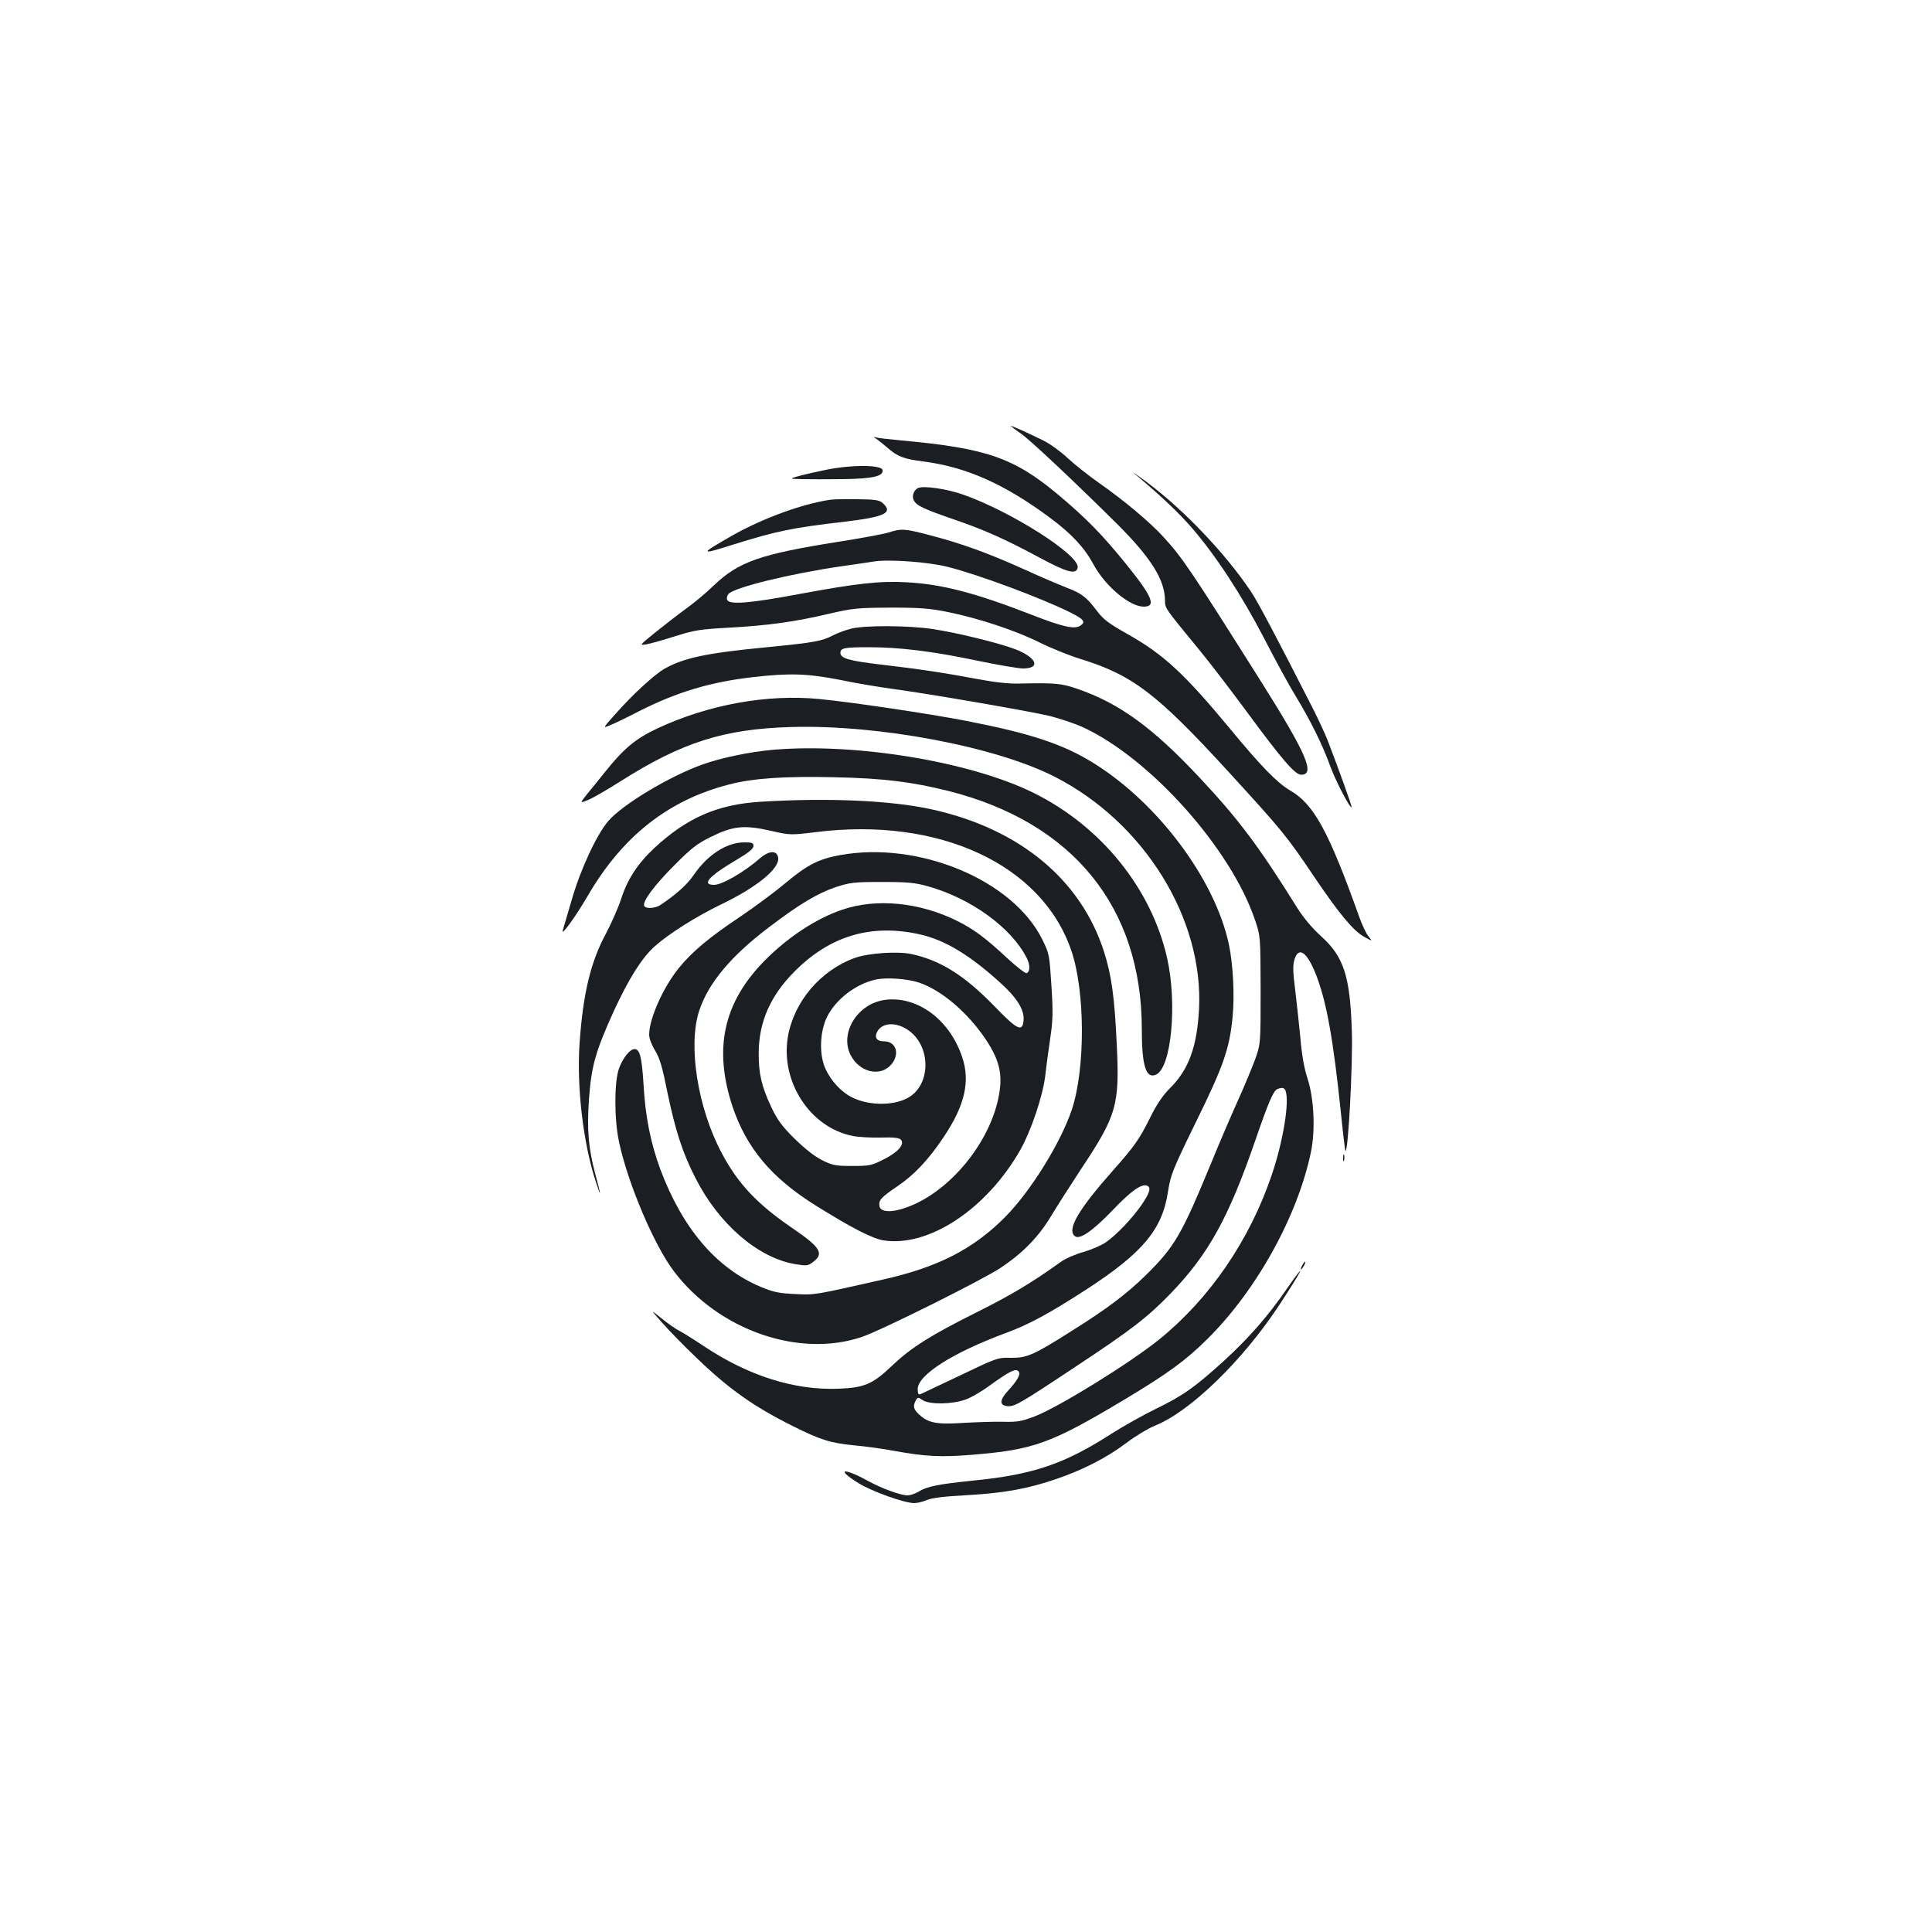 <?xml version="1.0" standalone="no"?>
<!DOCTYPE svg PUBLIC "-//W3C//DTD SVG 20010904//EN"
 "http://www.w3.org/TR/2001/REC-SVG-20010904/DTD/svg10.dtd">
<svg version="1.0" xmlns="http://www.w3.org/2000/svg"
 width="1000pt" height="1000pt" viewBox="0 0 1000 1000"
 preserveAspectRatio="xMidYMid meet">
<g transform="translate(0,1000) scale(0.1,-0.1)"
fill="#1b1f23" stroke="none">
<path d="M5232 7795 c3 -3 26 -21 52 -39 49 -34 273 -245 491 -461 181 -179
255 -296 255 -404 0 -39 0 -39 176 -253 56 -68 167 -213 248 -323 182 -247
249 -325 281 -325 74 0 27 109 -202 473 -377 598 -411 648 -514 761 -67 73
-200 185 -330 276 -57 40 -131 99 -164 130 -34 32 -89 72 -123 89 -74 37 -178
84 -170 76z"/>
<path d="M4535 7729 c11 -7 37 -28 59 -47 51 -45 84 -58 189 -71 221 -29 421
-119 653 -292 112 -83 178 -155 223 -239 60 -112 187 -220 261 -220 66 0 45
51 -87 215 -125 155 -210 242 -353 362 -231 194 -374 243 -812 283 -64 6 -125
13 -135 16 -14 4 -14 3 2 -7z"/>
<path d="M4260 7565 c-58 -12 -121 -27 -140 -33 -33 -10 -32 -10 30 -12 36 -1
130 -1 210 0 157 2 214 15 208 47 -5 29 -174 28 -308 -2z"/>
<path d="M5895 7529 c123 -104 208 -185 273 -260 125 -144 259 -350 373 -569
58 -113 131 -247 163 -299 77 -126 142 -257 181 -366 29 -79 103 -221 111
-213 3 3 -67 197 -123 343 -15 39 -57 129 -94 200 -176 345 -266 515 -302 570
-141 212 -382 460 -582 599 -40 28 -40 28 0 -5z"/>
<path d="M4752 7474 c-22 -10 -34 -42 -22 -64 14 -27 50 -44 200 -96 159 -54
270 -103 450 -200 143 -77 191 -90 198 -52 12 64 -345 291 -593 378 -85 30
-204 47 -233 34z"/>
<path d="M4295 7413 c-145 -22 -344 -95 -498 -181 -179 -102 -179 -107 -3 -51
228 71 304 87 581 119 207 25 249 46 194 96 -18 16 -38 19 -133 20 -61 1 -124
0 -141 -3z"/>
<path d="M4600 7244 c-25 -8 -144 -30 -265 -49 -399 -63 -513 -103 -640 -225
-38 -37 -104 -92 -146 -122 -41 -30 -112 -85 -158 -122 -82 -67 -83 -67 -45
-61 22 4 89 23 149 42 98 31 128 36 275 44 201 11 343 30 520 72 125 29 148
31 320 32 154 0 204 -4 297 -23 158 -32 351 -96 473 -157 58 -29 152 -67 210
-85 272 -84 396 -178 768 -584 277 -303 300 -330 442 -541 133 -197 205 -283
261 -314 43 -24 43 -24 22 3 -12 14 -34 61 -49 104 -158 442 -234 580 -357
651 -65 38 -149 123 -312 321 -238 287 -345 385 -534 491 -91 51 -121 74 -151
114 -56 74 -79 93 -161 124 -41 16 -144 60 -229 99 -178 80 -316 130 -478 172
-128 34 -148 35 -212 14z m305 -178 c162 -41 484 -161 637 -237 67 -34 78 -47
52 -66 -30 -22 -88 -10 -257 56 -291 113 -461 157 -642 167 -139 8 -258 -5
-560 -61 -255 -48 -361 -56 -371 -30 -4 8 -1 22 6 30 28 34 317 105 585 144
77 11 154 22 170 25 79 12 282 -3 380 -28z"/>
<path d="M4405 6746 c-27 -7 -69 -22 -92 -34 -59 -31 -100 -38 -343 -62 -316
-30 -435 -56 -535 -114 -51 -31 -160 -130 -248 -230 -68 -76 -68 -76 -30 -60
21 8 90 41 153 74 195 98 363 149 585 175 193 22 283 19 453 -14 81 -17 201
-37 267 -46 182 -24 697 -113 810 -139 55 -13 136 -40 180 -60 349 -161 768
-630 892 -1001 27 -79 27 -83 28 -360 0 -280 0 -280 -31 -365 -18 -47 -56
-139 -86 -205 -30 -66 -92 -210 -137 -320 -156 -378 -190 -437 -340 -585 -100
-98 -203 -176 -389 -292 -192 -122 -228 -137 -308 -136 -69 2 -74 0 -264 -91
-107 -51 -201 -95 -207 -98 -9 -3 -13 5 -13 27 0 73 180 188 455 290 123 45
228 103 420 227 293 191 392 311 421 508 13 83 23 110 143 355 144 293 175
381 191 548 11 111 2 276 -20 377 -73 336 -368 730 -701 936 -158 98 -324 153
-664 219 -187 36 -581 95 -755 112 -271 26 -573 -29 -837 -152 -113 -53 -174
-104 -270 -224 -31 -39 -74 -92 -95 -117 -37 -47 -37 -47 5 -30 23 9 98 52
167 96 320 203 536 272 886 282 453 13 1062 -102 1366 -259 461 -236 769 -734
744 -1203 -10 -192 -54 -313 -150 -407 -37 -37 -68 -83 -100 -147 -58 -117
-83 -153 -194 -278 -180 -203 -241 -307 -199 -341 24 -21 91 25 195 133 95
100 150 139 179 128 23 -9 14 -38 -28 -99 -50 -72 -130 -156 -185 -194 -23
-16 -75 -38 -115 -50 -41 -11 -94 -34 -119 -52 -149 -107 -256 -171 -434 -260
-240 -120 -339 -182 -439 -277 -99 -95 -144 -114 -276 -119 -230 -9 -469 67
-702 223 -46 31 -101 65 -121 76 -21 10 -63 40 -95 66 -58 47 -58 47 5 -24 34
-39 113 -120 176 -180 168 -162 295 -252 497 -353 143 -72 197 -89 319 -101
58 -5 152 -18 210 -29 159 -29 241 -33 400 -20 321 26 407 57 792 287 223 134
314 200 428 313 256 254 468 639 536 970 23 115 15 277 -19 380 -16 49 -29
120 -36 205 -7 72 -19 184 -27 250 -12 93 -13 128 -4 158 22 73 68 38 116 -89
51 -137 85 -324 124 -699 11 -109 22 -201 24 -202 14 -14 39 455 33 622 -9
283 -42 383 -158 488 -47 43 -92 96 -124 147 -196 315 -304 460 -506 675 -242
259 -417 386 -634 460 -82 28 -112 31 -295 27 -57 -2 -129 6 -219 23 -182 34
-296 51 -491 74 -174 20 -220 33 -220 62 0 25 20 29 148 29 158 0 331 -21 562
-70 106 -22 212 -40 235 -40 94 0 71 57 -41 100 -87 33 -305 86 -426 104 -124
19 -352 20 -423 2z m2249 -2392 c21 -56 -12 -260 -71 -434 -114 -338 -321
-641 -583 -853 -154 -124 -518 -349 -644 -398 -69 -26 -90 -30 -165 -28 -47 1
-140 -2 -207 -6 -135 -9 -180 0 -226 43 -30 28 -34 43 -18 73 10 18 12 18 37
1 35 -22 149 -21 218 3 28 9 87 43 131 76 99 71 130 87 145 72 14 -14 -2 -45
-53 -101 -44 -48 -46 -75 -6 -80 37 -4 60 8 343 196 304 201 382 261 505 388
195 202 299 391 436 787 69 201 95 262 116 270 24 10 36 7 42 -9z"/>
<path d="M4000 6119 c-117 -10 -270 -42 -364 -76 -171 -61 -412 -206 -487
-292 -60 -70 -143 -247 -189 -406 -23 -77 -44 -149 -47 -160 -11 -36 65 68
129 178 180 309 417 496 733 577 123 32 289 43 543 37 252 -5 403 -24 591 -71
645 -163 1001 -602 1001 -1234 0 -190 22 -258 74 -234 79 36 110 367 57 603
-81 359 -341 682 -691 855 -327 162 -922 260 -1350 223z"/>
<path d="M3935 5850 c-224 -14 -381 -84 -550 -241 -85 -80 -138 -161 -170
-262 -15 -45 -51 -127 -80 -182 -78 -145 -117 -307 -135 -563 -16 -228 19
-524 85 -722 28 -85 27 -71 -4 44 -36 135 -44 235 -32 392 12 168 35 246 130
455 77 166 144 272 210 331 74 66 217 156 346 218 182 88 299 183 293 239 -5
41 -47 40 -95 -2 -80 -70 -195 -137 -237 -137 -67 0 -27 45 112 127 66 39 92
60 92 74 0 16 -7 19 -47 19 -92 0 -192 -65 -263 -170 -34 -49 -89 -99 -170
-153 -27 -19 -75 -22 -85 -7 -13 21 51 107 155 211 88 89 119 113 191 148 113
56 171 62 308 31 100 -23 102 -23 234 -7 637 80 1170 -167 1322 -613 72 -210
73 -607 4 -820 -58 -174 -214 -426 -348 -561 -165 -165 -346 -258 -631 -322
-360 -81 -349 -80 -454 -75 -85 4 -113 10 -178 37 -231 97 -406 303 -521 611
-49 133 -77 271 -86 436 -9 143 -19 184 -47 184 -24 0 -62 -48 -81 -103 -24
-71 -24 -261 1 -377 45 -214 182 -536 284 -670 231 -305 647 -450 973 -340 98
33 624 295 717 357 116 77 197 160 262 268 30 50 99 158 153 240 188 283 203
334 187 654 -11 239 -27 355 -66 476 -119 370 -432 631 -879 733 -213 49 -547
64 -900 42z"/>
<path d="M4348 5574 c-110 -20 -170 -50 -284 -146 -55 -46 -159 -123 -230
-171 -161 -107 -253 -184 -320 -267 -82 -101 -154 -263 -154 -346 0 -19 13
-53 31 -82 24 -39 37 -84 64 -218 41 -197 78 -312 146 -444 121 -237 322 -410
514 -443 60 -10 67 -9 92 10 60 44 41 76 -104 175 -182 124 -284 231 -368 391
-124 233 -175 556 -116 735 47 144 166 286 367 437 153 116 245 171 339 203
74 24 93 27 240 27 136 0 172 -4 240 -23 223 -63 431 -215 509 -370 19 -36 18
-73 -1 -79 -6 -2 -51 33 -100 78 -114 106 -172 149 -258 192 -194 97 -421 119
-597 58 -137 -47 -283 -144 -403 -266 -211 -216 -262 -453 -164 -751 72 -215
201 -370 430 -513 189 -118 293 -171 351 -181 233 -37 532 159 708 466 56 99
116 275 130 384 5 47 17 135 26 196 14 93 15 139 6 274 -10 158 -11 164 -47
237 -152 308 -639 511 -1047 437z m412 -410 c130 -29 260 -107 420 -253 85
-77 123 -139 118 -193 -6 -62 -32 -49 -152 75 -155 159 -277 236 -429 269 -74
15 -221 5 -292 -20 -179 -65 -316 -227 -347 -409 -39 -232 115 -468 333 -512
30 -7 97 -10 147 -9 64 2 95 -1 104 -10 23 -23 -11 -64 -86 -102 -65 -33 -75
-35 -165 -35 -86 0 -102 3 -156 30 -38 19 -89 59 -141 110 -66 65 -89 96 -122
165 -51 109 -66 174 -65 285 2 157 61 291 183 414 184 187 398 251 650 195z
m-3 -250 c116 -39 250 -153 344 -292 80 -120 94 -199 60 -334 -60 -232 -259
-462 -467 -537 -78 -29 -138 -26 -142 7 -5 30 9 45 93 102 86 58 161 137 239
254 110 164 139 289 96 415 -65 194 -231 316 -397 296 -152 -19 -247 -187
-171 -302 51 -78 150 -94 202 -32 45 54 24 119 -38 119 -41 0 -53 23 -32 56
31 46 109 43 170 -8 103 -85 101 -265 -4 -334 -73 -48 -210 -50 -302 -3 -55
28 -107 85 -135 146 -34 73 -30 192 7 268 45 92 150 173 254 195 54 12 164 4
223 -16z"/>
<path d="M6952 4005 c0 -16 2 -22 5 -12 2 9 2 23 0 30 -3 6 -5 -1 -5 -18z"/>
<path d="M6740 3450 c-6 -11 -8 -20 -6 -20 3 0 10 9 16 20 6 11 8 20 6 20 -3
0 -10 -9 -16 -20z"/>
<path d="M6661 3330 c-97 -142 -199 -257 -322 -370 -156 -142 -215 -183 -354
-251 -66 -32 -169 -90 -229 -128 -247 -159 -408 -214 -723 -245 -177 -18 -236
-30 -279 -57 -17 -10 -43 -19 -56 -19 -36 0 -132 35 -202 73 -133 73 -173 65
-52 -10 70 -43 237 -103 288 -103 16 0 45 7 66 16 25 11 92 19 207 25 194 11
319 34 466 85 139 48 257 109 360 186 47 36 113 75 145 88 184 73 455 336 646
626 122 186 148 240 39 84z"/>
</g>
</svg>
